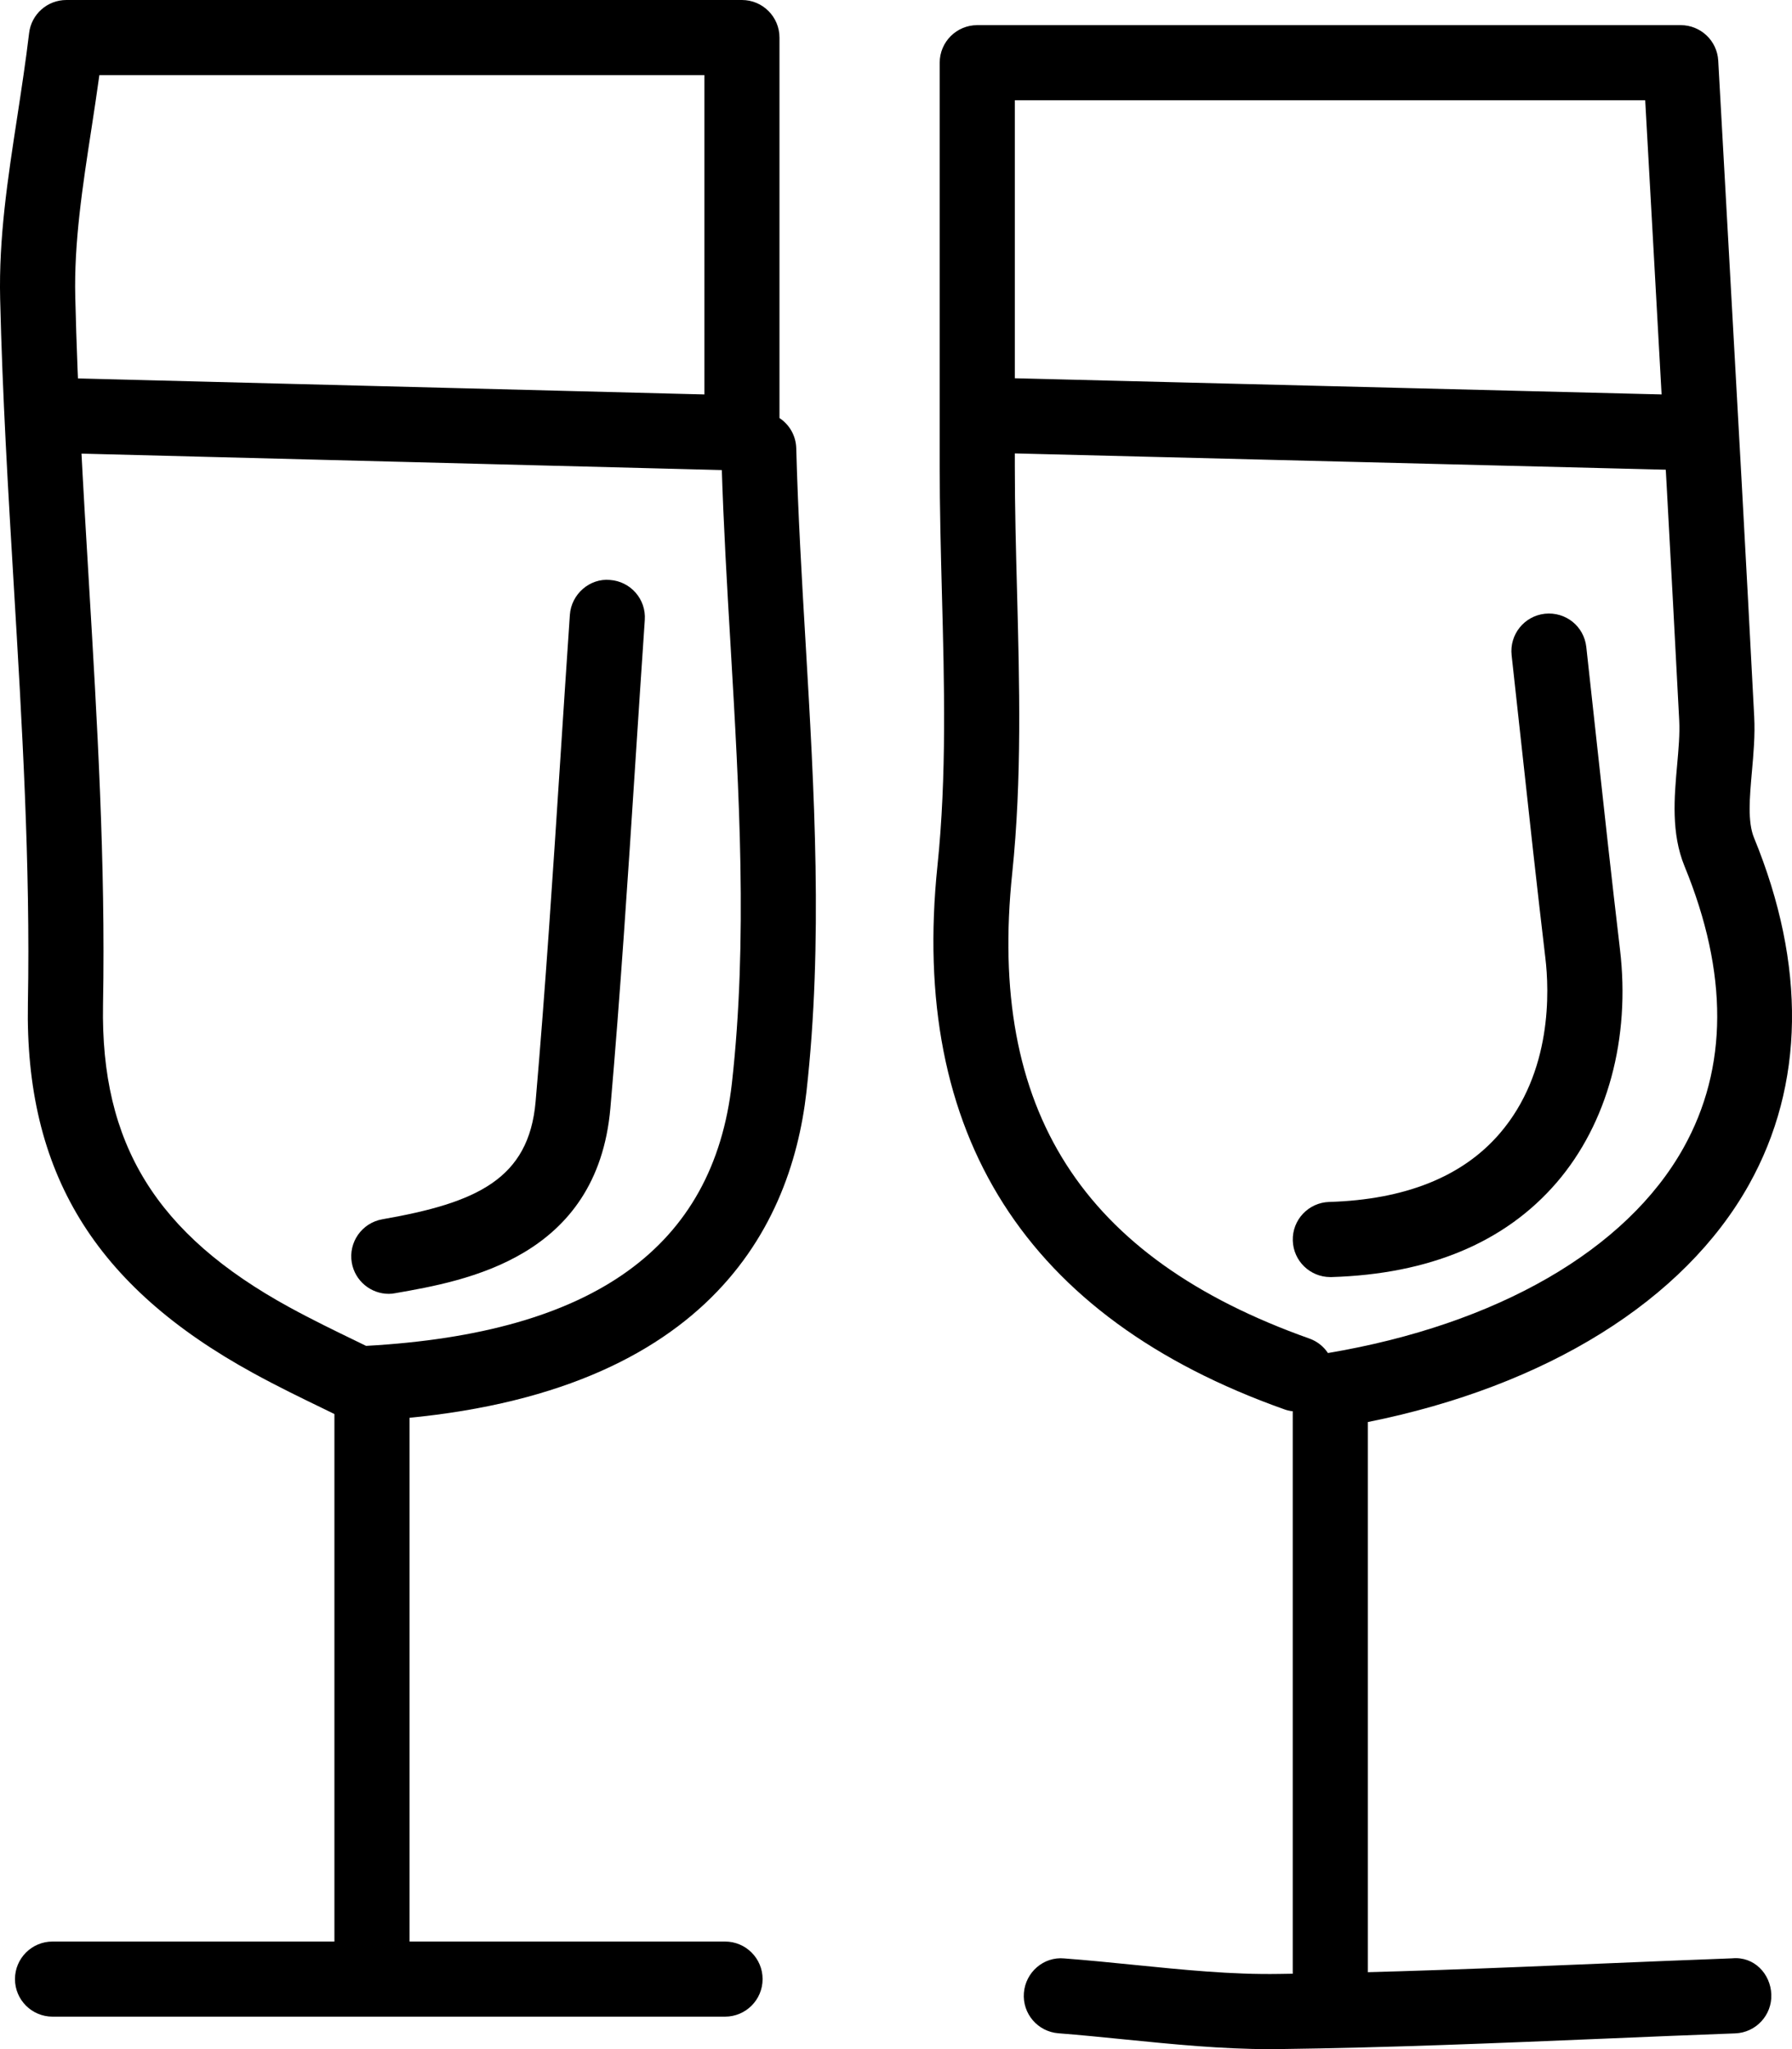 <?xml version="1.0" ?><!DOCTYPE svg  PUBLIC '-//W3C//DTD SVG 1.1//EN'  'http://www.w3.org/Graphics/SVG/1.1/DTD/svg11.dtd'><svg enable-background="new 0 0 35.779 40.92" height="40.92px" id="Layer_1" version="1.1" viewBox="0 0 35.779 40.92" width="35.779px" xml:space="preserve" xmlns="http://www.w3.org/2000/svg" xmlns:xlink="http://www.w3.org/1999/xlink"><g><g><path d="M26.561,40.271c-0.414,0-0.75-0.336-0.75-0.75V28.182c-0.058-0.006-0.115-0.019-0.172-0.04    c-5.154-1.831-7.482-5.485-6.921-10.861c0.185-1.78,0.136-3.64,0.088-5.439c-0.022-0.845-0.044-1.69-0.044-2.533V1.252    c0-0.414,0.336-0.75,0.75-0.75h14.045c0.398,0,0.727,0.311,0.749,0.708l0.203,3.645c0.181,3.231,0.354,6.34,0.515,9.451    c0.02,0.378-0.014,0.75-0.046,1.11c-0.045,0.511-0.088,0.994,0.042,1.312c1.045,2.544,1.011,4.94-0.099,6.926    c-1.295,2.319-4.048,4.027-7.61,4.743v11.124C27.311,39.935,26.975,40.271,26.561,40.271z M20.262,2.002V9.31    c0,0.83,0.022,1.661,0.044,2.493c0.048,1.847,0.099,3.757-0.096,5.634c-0.494,4.727,1.391,7.679,5.931,9.292    c0.159,0.056,0.286,0.16,0.373,0.29c3.375-0.568,5.96-2.059,7.098-4.096c0.892-1.596,0.898-3.488,0.021-5.626    c-0.269-0.656-0.205-1.377-0.148-2.014c0.029-0.322,0.056-0.627,0.042-0.899c-0.161-3.108-0.334-6.216-0.515-9.445l-0.164-2.937    H20.262z"/></g><g><path d="M7.153,28.385c-0.116,0-0.231-0.027-0.336-0.079l-0.388-0.19c-0.393-0.19-0.89-0.431-1.374-0.697    c-3.172-1.737-4.56-4.015-4.498-7.383c0.051-2.765-0.118-5.594-0.281-8.33C0.164,9.829,0.048,7.887,0.003,5.97    c-0.029-1.221,0.151-2.4,0.343-3.647c0.083-0.545,0.168-1.097,0.235-1.661C0.625,0.284,0.945,0,1.326,0h13.487    c0.414,0,0.75,0.336,0.75,0.75v7.598c0.197,0.13,0.329,0.352,0.335,0.605c0.034,1.289,0.11,2.583,0.186,3.876    c0.173,2.948,0.352,5.996,0.018,8.969c-0.319,2.832-2.125,6.273-8.915,6.585C7.176,28.384,7.165,28.385,7.153,28.385z M1.984,1.5    C1.935,1.854,1.882,2.204,1.829,2.55C1.647,3.73,1.476,4.845,1.503,5.935c0.044,1.89,0.159,3.818,0.271,5.683    c0.165,2.765,0.335,5.624,0.283,8.446c-0.051,2.778,1.061,4.584,3.719,6.04c0.461,0.252,0.934,0.481,1.307,0.662l0.226,0.11    c4.544-0.252,6.934-1.97,7.304-5.245c0.319-2.845,0.144-5.829-0.025-8.713c-0.072-1.218-0.143-2.436-0.18-3.649    c-0.207-0.133-0.344-0.366-0.344-0.63V1.5H1.984z"/></g><g><path d="M7.762,25.837c-0.357,0-0.674-0.257-0.738-0.621c-0.071-0.408,0.202-0.796,0.61-0.868c1.88-0.328,2.925-0.8,3.06-2.35    c0.197-2.276,0.348-4.599,0.494-6.845c0.062-0.958,0.125-1.917,0.19-2.875c0.028-0.414,0.397-0.734,0.799-0.697    c0.414,0.028,0.726,0.386,0.697,0.799c-0.065,0.957-0.128,1.913-0.19,2.87c-0.146,2.254-0.298,4.584-0.497,6.877    c-0.261,2.993-2.886,3.451-4.296,3.697C7.849,25.833,7.805,25.837,7.762,25.837z"/></g><g><path d="M26.561,25.502c-0.404,0-0.737-0.321-0.749-0.728c-0.013-0.414,0.313-0.76,0.727-0.772    c1.517-0.046,2.663-0.505,3.404-1.367c1.055-1.225,0.989-2.858,0.912-3.503c-0.17-1.438-0.328-2.876-0.484-4.315l-0.19-1.733    c-0.045-0.412,0.251-0.782,0.663-0.828c0.418-0.044,0.782,0.251,0.828,0.663l0.19,1.736c0.156,1.434,0.313,2.868,0.482,4.3    c0.213,1.78-0.248,3.479-1.264,4.66c-1.027,1.193-2.54,1.828-4.496,1.887C26.576,25.502,26.568,25.502,26.561,25.502z"/></g><g><path d="M33.612,9.388c-0.006,0-0.013,0-0.019,0L20.165,9.052c-0.414-0.011-0.742-0.354-0.731-0.769    c0.01-0.415,0.334-0.746,0.769-0.731L33.63,7.888c0.414,0.01,0.742,0.354,0.731,0.769C34.351,9.064,34.017,9.388,33.612,9.388z"/></g><g><path d="M14.477,9.388c-0.006,0-0.013,0-0.02,0L1.366,9.052c-0.414-0.011-0.741-0.355-0.73-0.769    c0.01-0.415,0.388-0.765,0.769-0.73l13.091,0.335c0.414,0.011,0.741,0.355,0.731,0.769C15.215,9.064,14.882,9.388,14.477,9.388z"/></g><g><path d="M7.427,39.6c-0.414,0-0.75-0.336-0.75-0.75V28.107c0-0.414,0.336-0.75,0.75-0.75s0.75,0.336,0.75,0.75V38.85    C8.177,39.264,7.841,39.6,7.427,39.6z"/></g><g><path d="M25.367,40.92c-0.977,0-1.949-0.098-2.892-0.192c-0.447-0.045-0.895-0.09-1.342-0.125    c-0.413-0.032-0.722-0.392-0.69-0.805c0.032-0.413,0.393-0.729,0.805-0.69c0.459,0.035,0.917,0.081,1.376,0.127    c1.008,0.101,1.964,0.199,2.918,0.183c2.136-0.026,4.31-0.118,6.412-0.206c0.878-0.037,1.757-0.073,2.635-0.106    c0.432-0.04,0.762,0.308,0.777,0.722c0.015,0.414-0.308,0.762-0.722,0.777c-0.876,0.032-1.752,0.069-2.628,0.106    c-2.113,0.088-4.298,0.18-6.455,0.207C25.498,40.92,25.433,40.92,25.367,40.92z"/></g><g><path d="M14.476,40.271H1.049c-0.414,0-0.75-0.336-0.75-0.75s0.336-0.75,0.75-0.75h13.427c0.414,0,0.75,0.336,0.75,0.75    S14.89,40.271,14.476,40.271z"/></g></g></svg>
